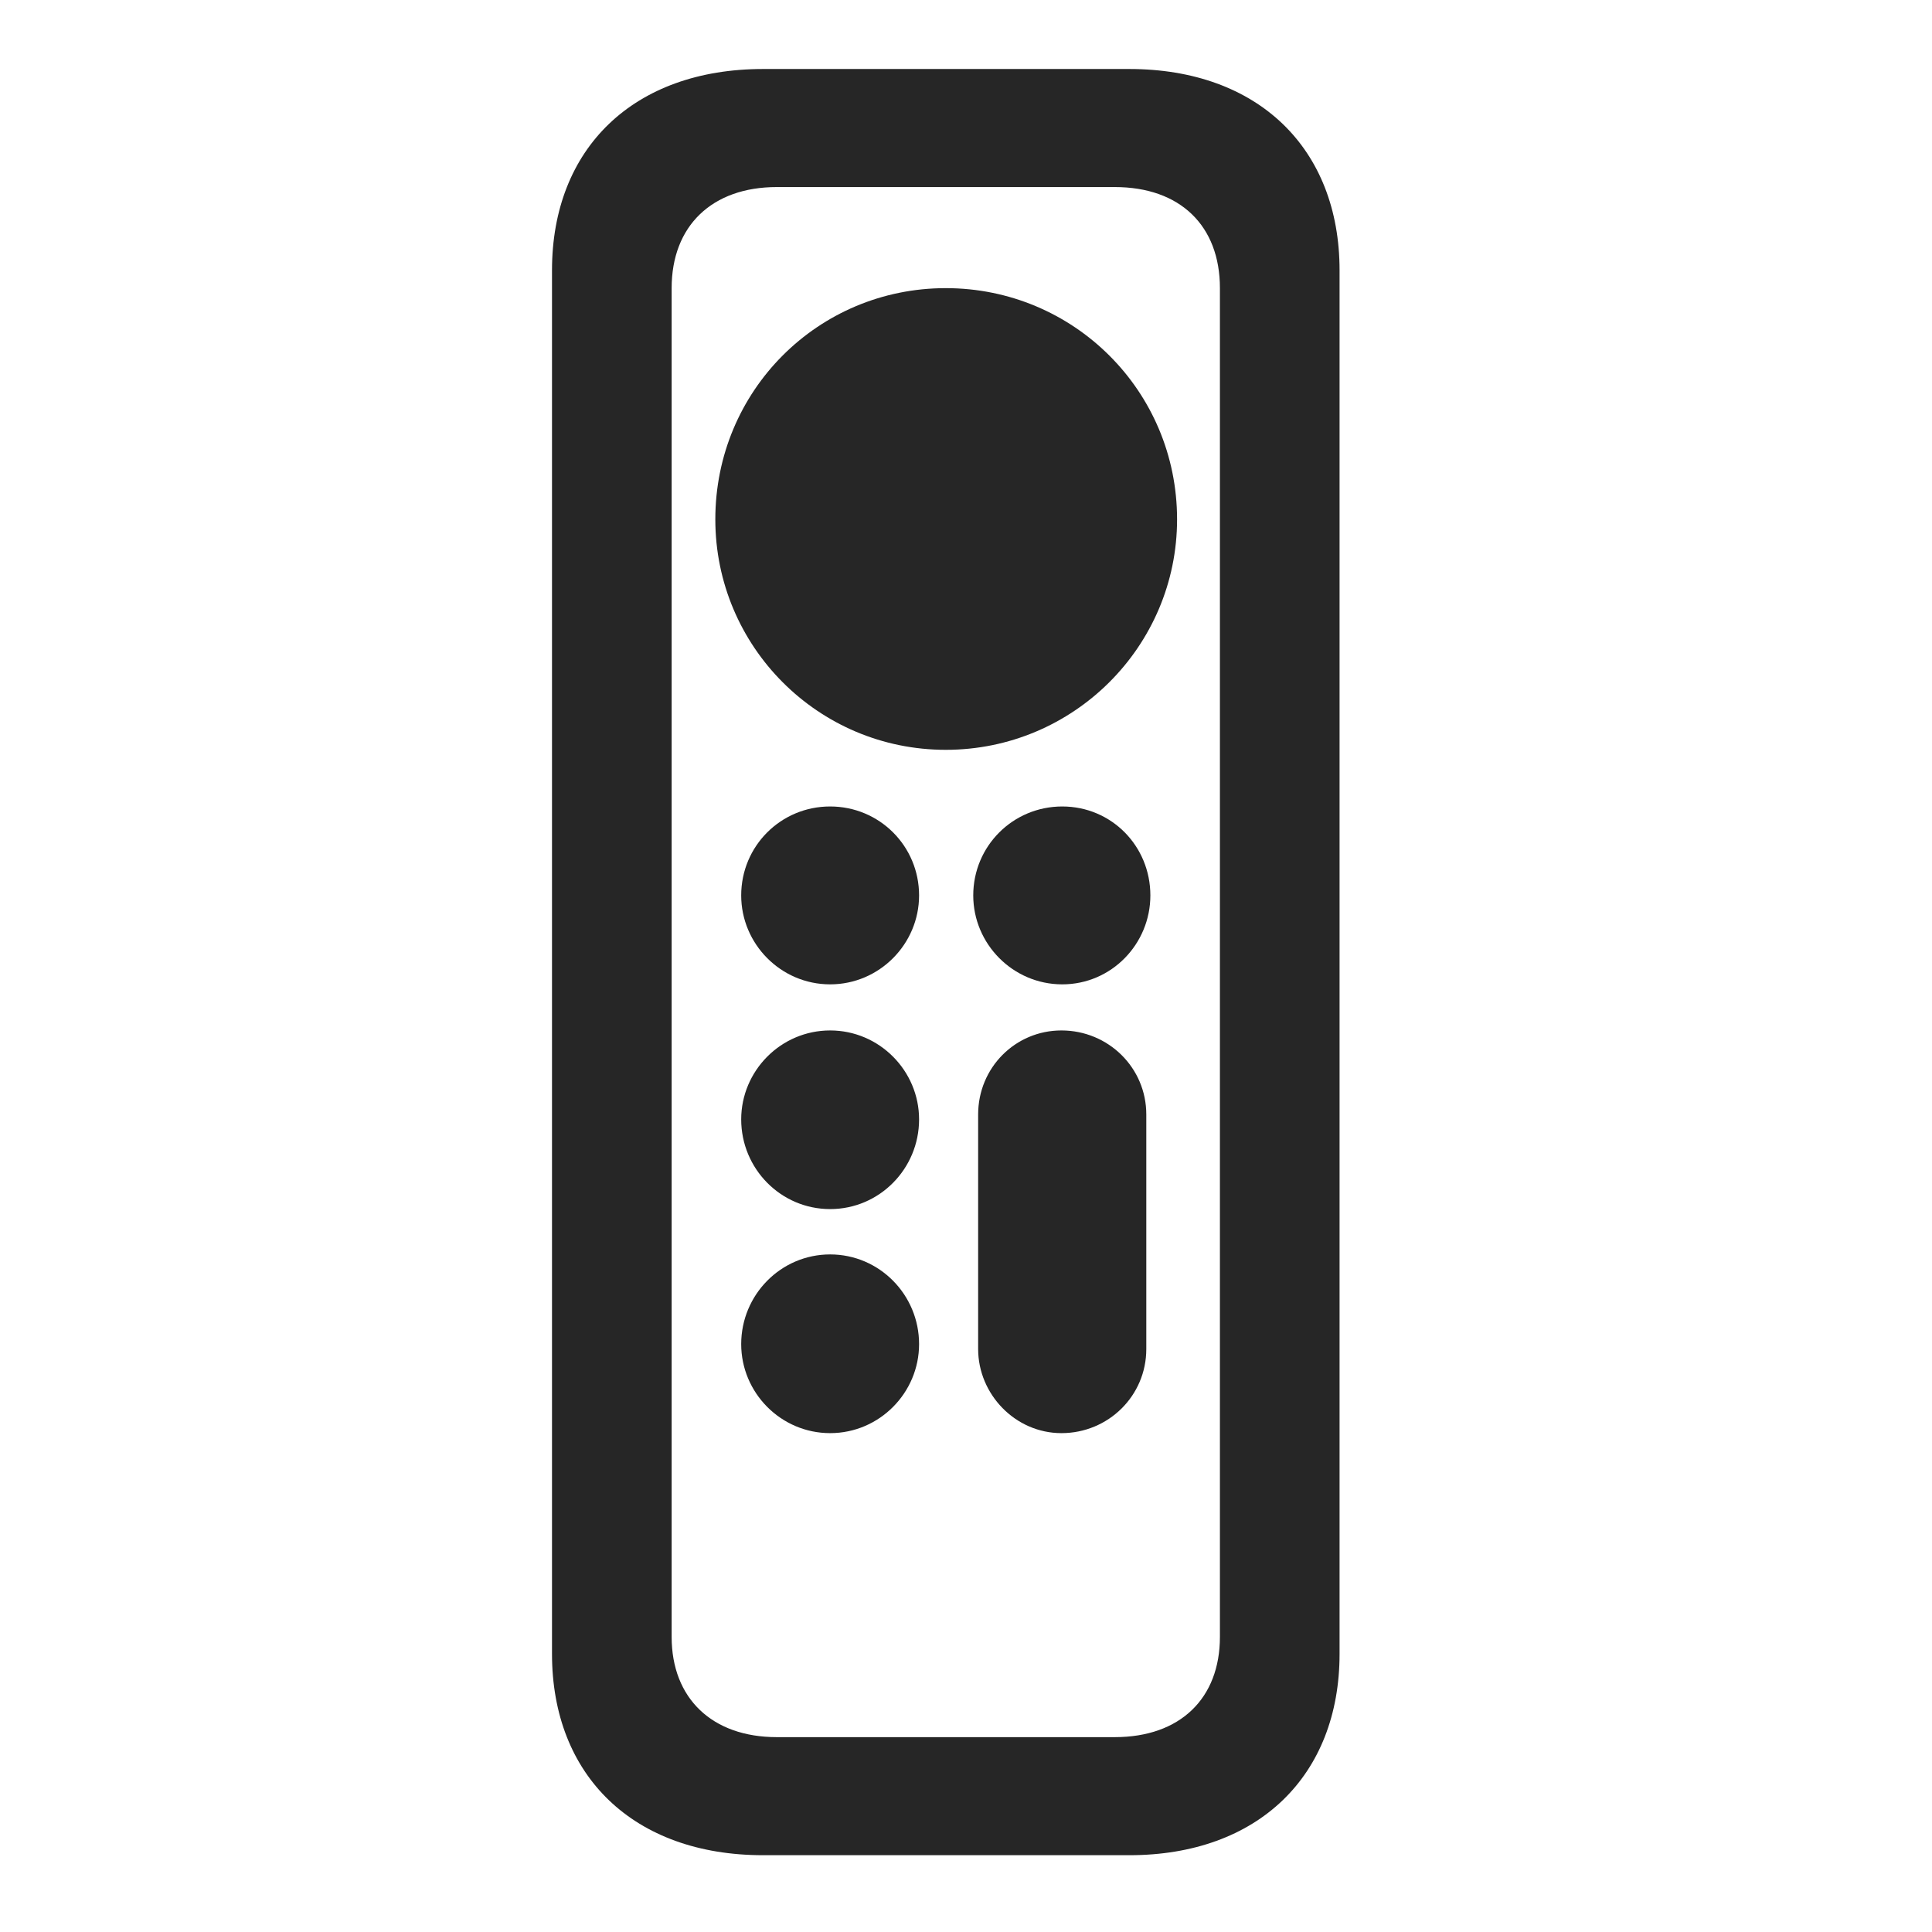 <svg width="28" height="28" viewBox="0 0 28 28" fill="none" xmlns="http://www.w3.org/2000/svg">
<g clip-path="url(#clip0_2124_24833)">
<path d="M11.059 26.887H16.367C18.23 26.887 19.414 25.738 19.414 23.969V3.918C19.414 2.148 18.23 1 16.367 1H11.059C9.184 1 8 2.148 8 3.918V23.969C8 25.738 9.184 26.887 11.059 26.887ZM11.258 25.176C10.32 25.176 9.734 24.613 9.734 23.723V4.176C9.734 3.273 10.32 2.711 11.258 2.711H16.156C17.105 2.711 17.68 3.273 17.68 4.176V23.723C17.68 24.613 17.105 25.176 16.156 25.176H11.258ZM13.707 10.867C15.559 10.867 17.059 9.367 17.059 7.527C17.059 5.664 15.559 4.176 13.707 4.176C11.855 4.176 10.367 5.664 10.367 7.527C10.367 9.367 11.855 10.867 13.707 10.867ZM12.031 14.266C12.746 14.266 13.32 13.68 13.32 12.977C13.32 12.262 12.746 11.688 12.031 11.688C11.316 11.688 10.742 12.262 10.742 12.977C10.742 13.68 11.316 14.266 12.031 14.266ZM15.395 14.266C16.109 14.266 16.672 13.68 16.672 12.977C16.672 12.262 16.109 11.688 15.395 11.688C14.68 11.688 14.105 12.262 14.105 12.977C14.105 13.68 14.68 14.266 15.395 14.266ZM12.031 17.523C12.746 17.523 13.32 16.938 13.32 16.223C13.32 15.52 12.746 14.934 12.031 14.934C11.316 14.934 10.742 15.52 10.742 16.223C10.742 16.938 11.316 17.523 12.031 17.523ZM12.031 20.77C12.746 20.77 13.32 20.184 13.32 19.48C13.32 18.766 12.746 18.18 12.031 18.18C11.316 18.18 10.742 18.766 10.742 19.48C10.742 20.184 11.316 20.77 12.031 20.77ZM15.383 20.77C16.062 20.77 16.613 20.23 16.613 19.551V16.152C16.613 15.473 16.062 14.934 15.383 14.934C14.715 14.934 14.176 15.473 14.176 16.152V19.551C14.176 20.207 14.715 20.77 15.383 20.77Z" fill="black" fill-opacity="0.85"/>
</g>
<defs>
<clipPath id="clip0_2124_24833">
<rect width="11.414" height="25.957" fill="white" transform="translate(8 1)"/>
</clipPath>
</defs>
</svg>
